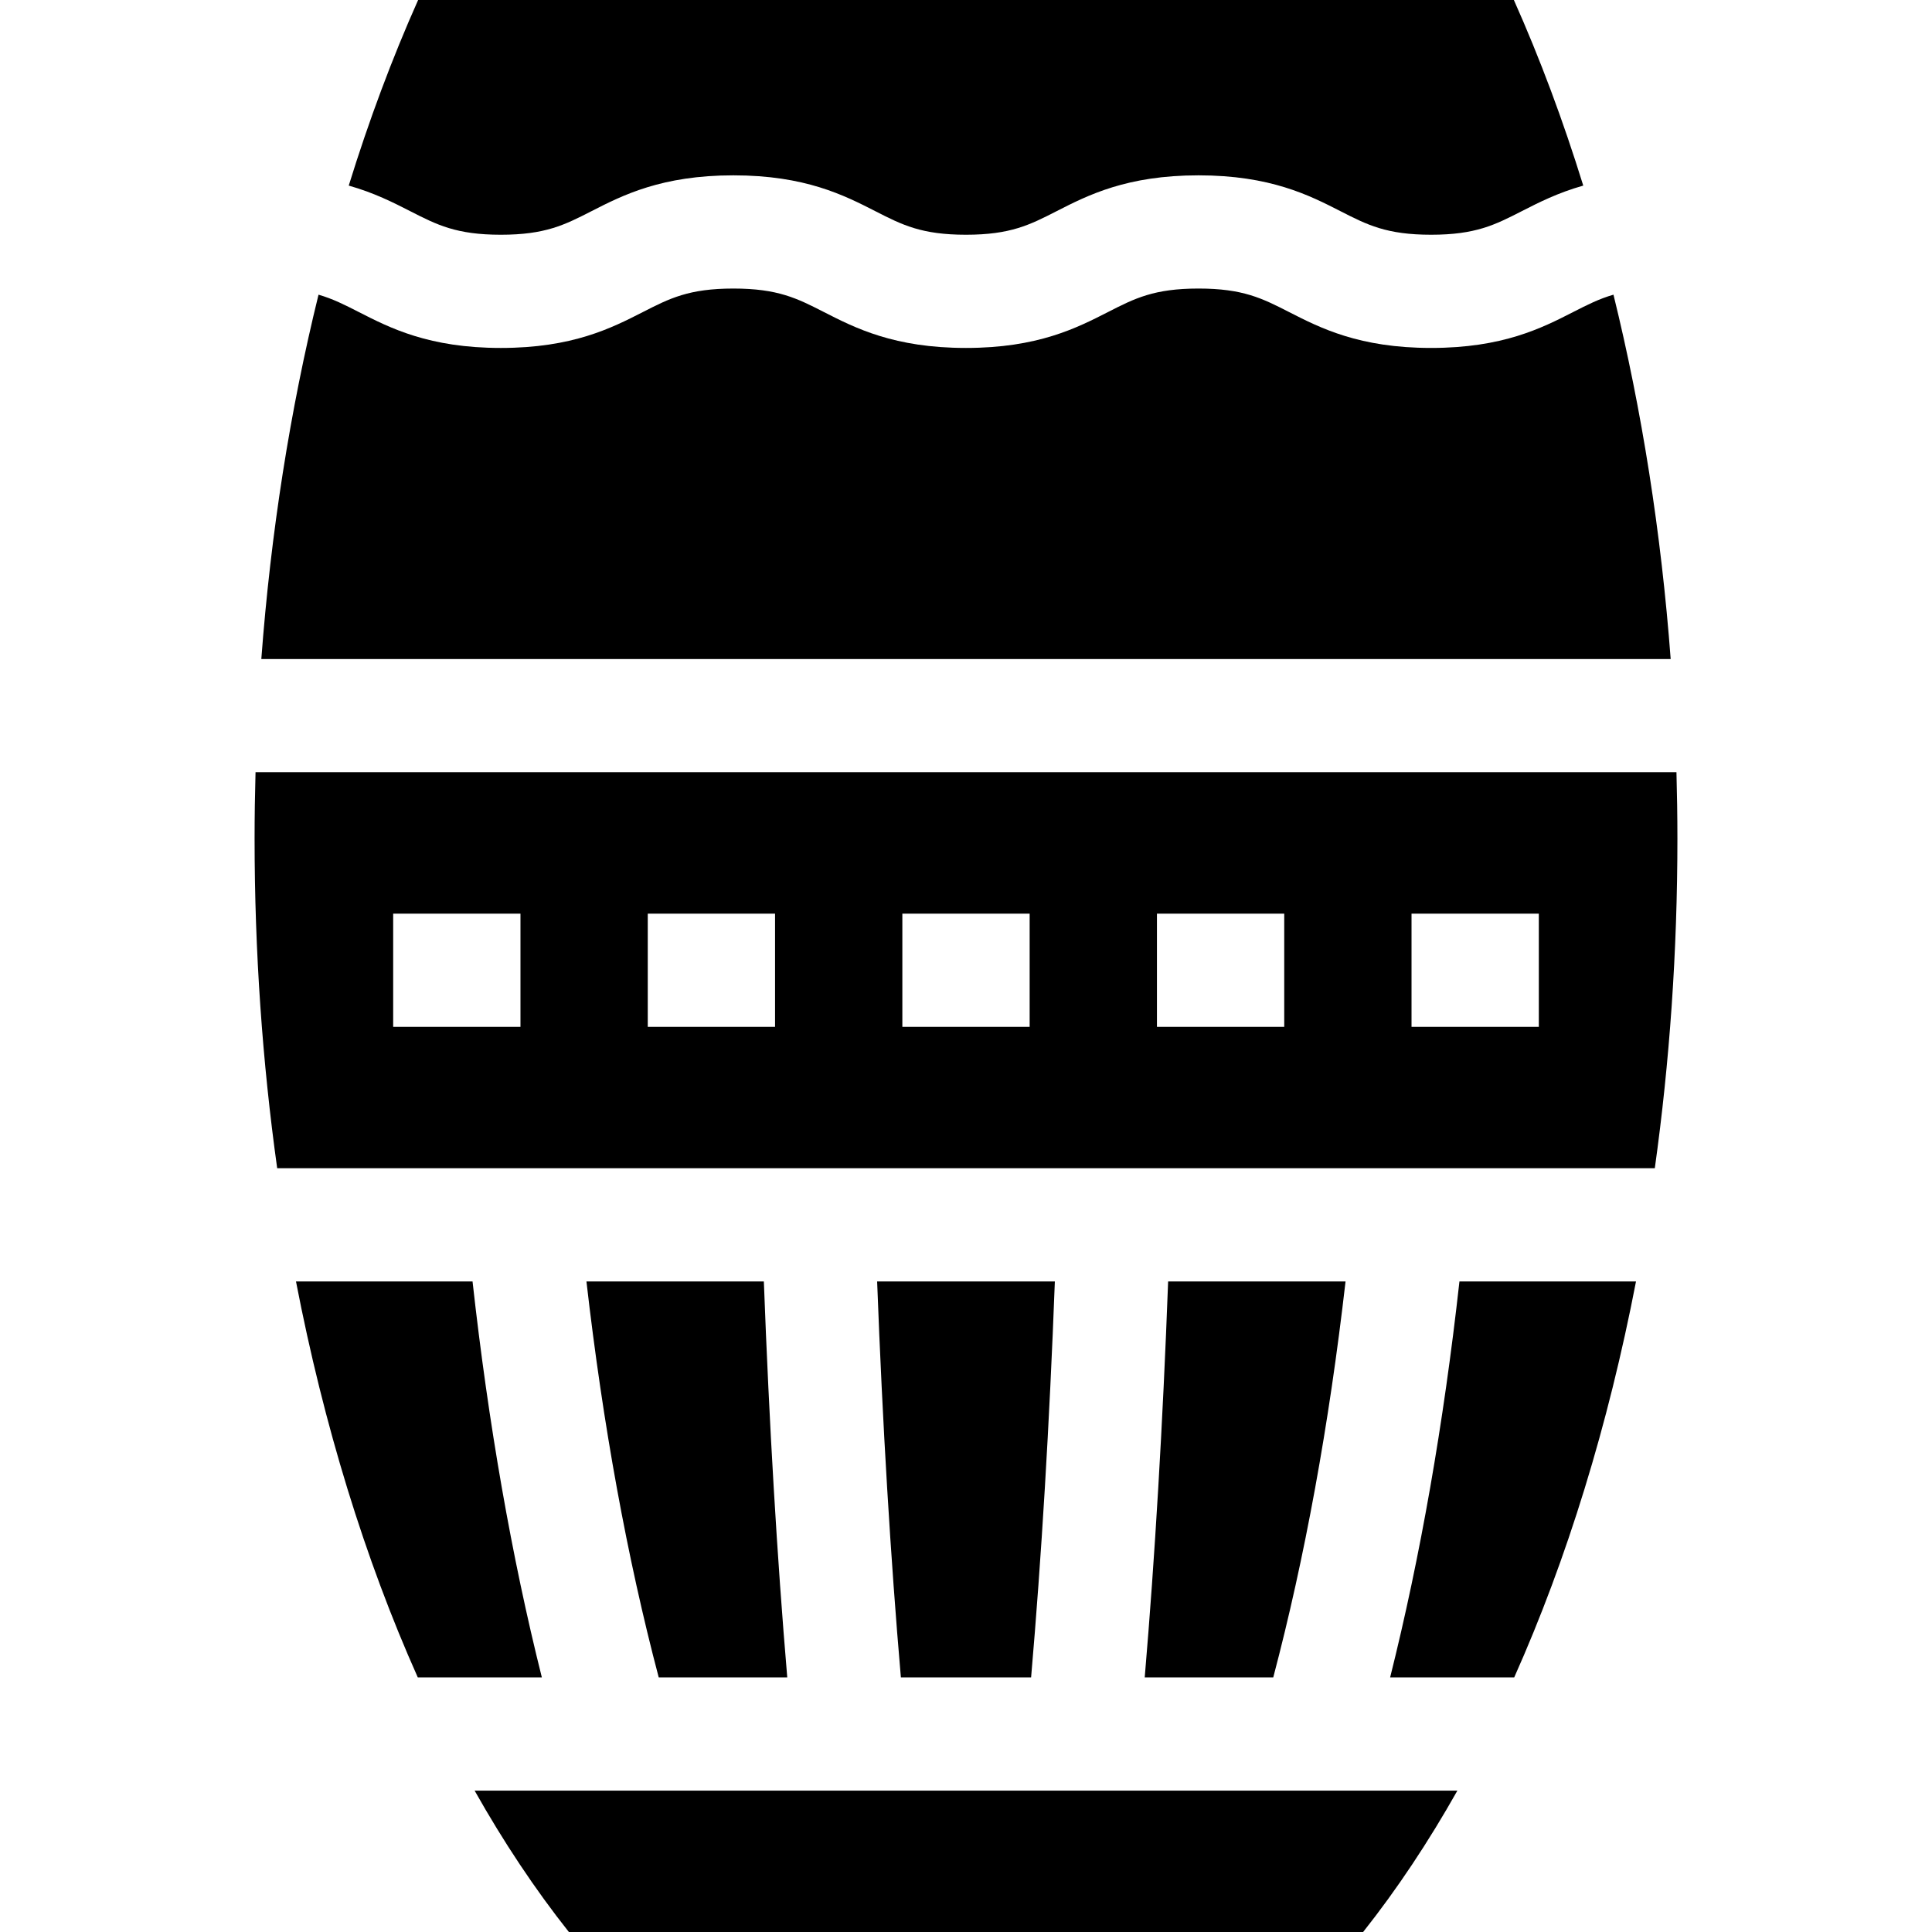 <svg id="Capa_1" enable-background="new 0 0 512 512" height="512" viewBox="0 0 512 512" width="512" xmlns="http://www.w3.org/2000/svg"><g><path d="m67.469 222.266c0 29.866 2.055 59.16 5.989 87.328h365.084c3.934-28.168 5.989-57.462 5.989-87.328 0-5.886-.091-11.756-.251-17.61h-376.56c-.161 5.853-.251 11.723-.251 17.61zm306.601 19.858h33.734v30h-33.734zm-67.468 0h33.734v30h-33.734zm-67.469 0h33.734v30h-33.734zm-67.469 0h33.734v30h-33.734zm-33.734 0v30h-33.734v-30z"/><path d="m386.769 339.594c-4.201 37.783-10.358 72.946-18.369 104.938h32.88c14.012-31.367 24.922-66.854 32.28-104.938z"/><path d="m125.227 339.594h-46.788c7.358 38.084 18.268 73.571 32.28 104.938h32.877c-8.011-31.99-14.167-67.152-18.369-104.938z"/><path d="m108.741 55.979c7.078 3.616 12.192 6.229 23.99 6.229s16.912-2.612 23.99-6.229c8.297-4.239 18.621-9.514 37.638-9.514 19.018 0 29.344 5.274 37.641 9.514 7.078 3.616 12.193 6.229 23.991 6.229s16.912-2.612 23.99-6.229c8.297-4.239 18.622-9.514 37.639-9.514 19.019 0 29.346 5.274 37.643 9.513 7.08 3.616 12.195 6.229 23.996 6.229s16.916-2.613 23.996-6.229c4.477-2.286 9.577-4.888 16.325-6.793-5.332-17.223-11.473-33.686-18.389-49.185h-290.382c-6.916 15.499-13.057 31.962-18.388 49.185 6.746 1.905 11.845 4.507 16.32 6.794z"/><path d="m125.777 474.531c7.668 13.605 16.011 26.15 24.98 37.469h210.486c8.968-11.318 17.311-23.864 24.98-37.469z"/><path d="m356.583 339.594h-47.016c-1.418 37.869-3.497 73.043-6.204 104.938h34.062c8.361-31.67 14.786-66.85 19.158-104.938z"/><path d="m442.747 174.655c-2.504-33.428-7.623-65.941-15.161-96.563-3.831 1.107-6.978 2.709-10.685 4.603-8.298 4.238-18.624 9.513-37.643 9.513s-29.345-5.274-37.643-9.513c-7.08-3.616-12.195-6.229-23.996-6.229-11.798 0-16.912 2.612-23.99 6.229-8.297 4.239-18.622 9.514-37.639 9.514-19.018 0-29.343-5.274-37.64-9.513-7.079-3.616-12.193-6.229-23.992-6.229-11.797 0-16.911 2.612-23.989 6.229-8.297 4.238-18.622 9.514-37.639 9.514s-29.342-5.274-37.639-9.514c-3.704-1.893-6.851-3.494-10.679-4.601-7.538 30.622-12.657 63.135-15.161 96.563h373.496z"/><path d="m202.428 339.594h-47.015c4.372 38.092 10.797 73.272 19.157 104.938h34.062c-2.707-31.895-4.786-67.069-6.204-104.938z"/><path d="m279.547 339.594h-47.098c1.437 37.982 3.547 73.162 6.293 104.938h34.511c2.747-31.777 4.856-66.957 6.294-104.938z"/></g></svg>